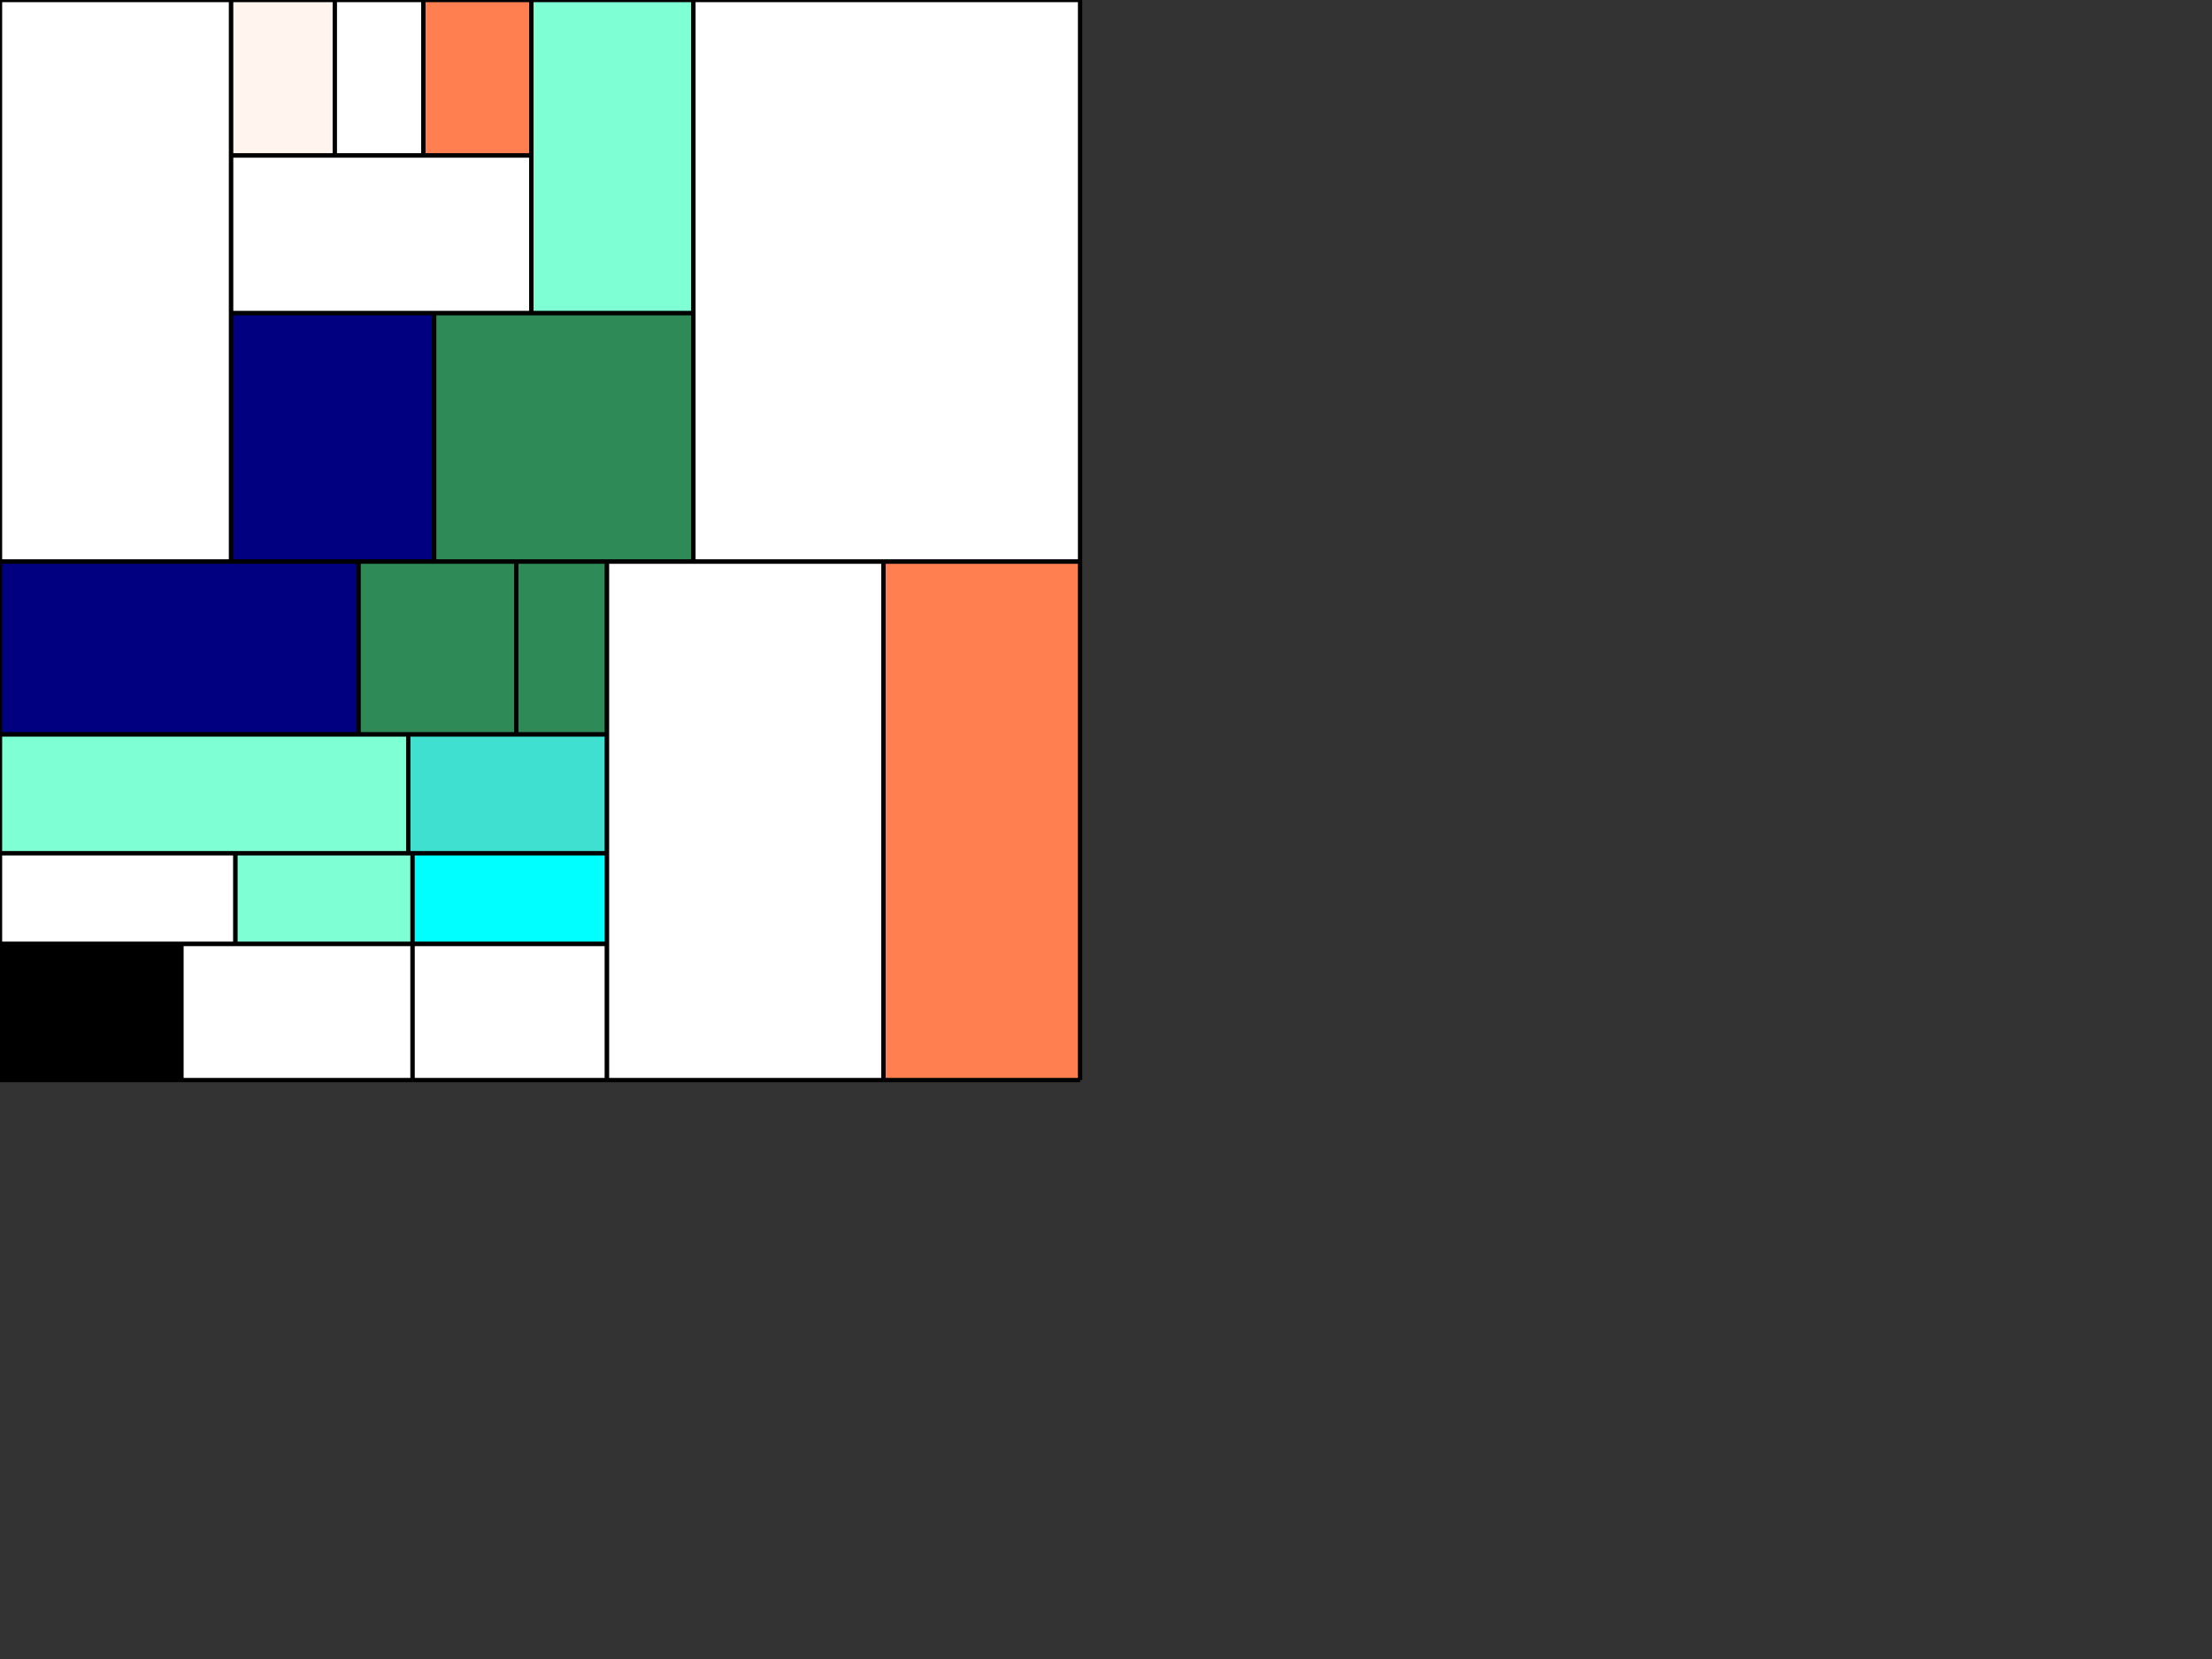 <?xml version="1.0" encoding="utf-8"?>
<svg xmlns="http://www.w3.org/2000/svg"
 xmlns:xlink="http://www.w3.org/1999/xlink" width="1024" height="768" >
<rect width="100%" height="100%" fill="#333333" stroke="none"/>
<defs>
    <style type="text/css"><![CDATA[
        line {
        stroke: #000;
        stroke-width: 5px;
        }
    ]]></style></defs>
<rect x="0" y="0" width="107" height="260" style="fill: white"/>
<line x1="0" y1="0" x2="107" y2="0" style="stroke:rgb(0,0,0);stroke-width:2px" />
<line x1="0" y1="260" x2="0" y2="0" style="stroke:rgb(0,0,0);stroke-width:2px" />
<line x1="107" y1="260" x2="107" y2="0" style="stroke:rgb(0,0,0);stroke-width:2px" />
<line x1="107" y1="260" x2="0" y2="260" style="stroke:rgb(0,0,0);stroke-width:2px"/>
<rect x="107" y="0" width="48" height="72" style="fill: #fff5ee"/>
<line x1="107" y1="0" x2="155" y2="0" style="stroke:rgb(0,0,0);stroke-width:2px" />
<line x1="107" y1="72" x2="107" y2="0" style="stroke:rgb(0,0,0);stroke-width:2px" />
<line x1="155" y1="72" x2="155" y2="0" style="stroke:rgb(0,0,0);stroke-width:2px" />
<line x1="155" y1="72" x2="107" y2="72" style="stroke:rgb(0,0,0);stroke-width:2px"/>
<rect x="155" y="0" width="41" height="72" style="fill: white"/>
<line x1="155" y1="0" x2="196" y2="0" style="stroke:rgb(0,0,0);stroke-width:2px" />
<line x1="155" y1="72" x2="155" y2="0" style="stroke:rgb(0,0,0);stroke-width:2px" />
<line x1="196" y1="72" x2="196" y2="0" style="stroke:rgb(0,0,0);stroke-width:2px" />
<line x1="196" y1="72" x2="155" y2="72" style="stroke:rgb(0,0,0);stroke-width:2px"/>
<rect x="196" y="0" width="50" height="72" style="fill: #ff7f50"/>
<line x1="196" y1="0" x2="246" y2="0" style="stroke:rgb(0,0,0);stroke-width:2px" />
<line x1="196" y1="72" x2="196" y2="0" style="stroke:rgb(0,0,0);stroke-width:2px" />
<line x1="246" y1="72" x2="246" y2="0" style="stroke:rgb(0,0,0);stroke-width:2px" />
<line x1="246" y1="72" x2="196" y2="72" style="stroke:rgb(0,0,0);stroke-width:2px"/>
<rect x="107" y="72" width="139" height="73" style="fill: white"/>
<line x1="107" y1="72" x2="246" y2="72" style="stroke:rgb(0,0,0);stroke-width:2px" />
<line x1="107" y1="145" x2="107" y2="72" style="stroke:rgb(0,0,0);stroke-width:2px" />
<line x1="246" y1="145" x2="246" y2="72" style="stroke:rgb(0,0,0);stroke-width:2px" />
<line x1="246" y1="145" x2="107" y2="145" style="stroke:rgb(0,0,0);stroke-width:2px"/>
<rect x="246" y="0" width="75" height="145" style="fill: #7FFFD4"/>
<line x1="246" y1="0" x2="321" y2="0" style="stroke:rgb(0,0,0);stroke-width:2px" />
<line x1="246" y1="145" x2="246" y2="0" style="stroke:rgb(0,0,0);stroke-width:2px" />
<line x1="321" y1="145" x2="321" y2="0" style="stroke:rgb(0,0,0);stroke-width:2px" />
<line x1="321" y1="145" x2="246" y2="145" style="stroke:rgb(0,0,0);stroke-width:2px"/>
<rect x="107" y="145" width="94" height="115" style="fill: #000080"/>
<line x1="107" y1="145" x2="201" y2="145" style="stroke:rgb(0,0,0);stroke-width:2px" />
<line x1="107" y1="260" x2="107" y2="145" style="stroke:rgb(0,0,0);stroke-width:2px" />
<line x1="201" y1="260" x2="201" y2="145" style="stroke:rgb(0,0,0);stroke-width:2px" />
<line x1="201" y1="260" x2="107" y2="260" style="stroke:rgb(0,0,0);stroke-width:2px"/>
<rect x="201" y="145" width="120" height="115" style="fill: #2E8B57"/>
<line x1="201" y1="145" x2="321" y2="145" style="stroke:rgb(0,0,0);stroke-width:2px" />
<line x1="201" y1="260" x2="201" y2="145" style="stroke:rgb(0,0,0);stroke-width:2px" />
<line x1="321" y1="260" x2="321" y2="145" style="stroke:rgb(0,0,0);stroke-width:2px" />
<line x1="321" y1="260" x2="201" y2="260" style="stroke:rgb(0,0,0);stroke-width:2px"/>
<rect x="321" y="0" width="179.0" height="260" style="fill: white"/>
<line x1="321" y1="0" x2="500.0" y2="0" style="stroke:rgb(0,0,0);stroke-width:2px" />
<line x1="321" y1="260" x2="321" y2="0" style="stroke:rgb(0,0,0);stroke-width:2px" />
<line x1="500.0" y1="260" x2="500.0" y2="0" style="stroke:rgb(0,0,0);stroke-width:2px" />
<line x1="500.0" y1="260" x2="321" y2="260" style="stroke:rgb(0,0,0);stroke-width:2px"/>
<rect x="0" y="260" width="166" height="80" style="fill: #000080"/>
<line x1="0" y1="260" x2="166" y2="260" style="stroke:rgb(0,0,0);stroke-width:2px" />
<line x1="0" y1="340" x2="0" y2="260" style="stroke:rgb(0,0,0);stroke-width:2px" />
<line x1="166" y1="340" x2="166" y2="260" style="stroke:rgb(0,0,0);stroke-width:2px" />
<line x1="166" y1="340" x2="0" y2="340" style="stroke:rgb(0,0,0);stroke-width:2px"/>
<rect x="166" y="260" width="73" height="80" style="fill: #2E8B57"/>
<line x1="166" y1="260" x2="239" y2="260" style="stroke:rgb(0,0,0);stroke-width:2px" />
<line x1="166" y1="340" x2="166" y2="260" style="stroke:rgb(0,0,0);stroke-width:2px" />
<line x1="239" y1="340" x2="239" y2="260" style="stroke:rgb(0,0,0);stroke-width:2px" />
<line x1="239" y1="340" x2="166" y2="340" style="stroke:rgb(0,0,0);stroke-width:2px"/>
<rect x="239" y="260" width="42" height="80" style="fill: #2E8B57"/>
<line x1="239" y1="260" x2="281" y2="260" style="stroke:rgb(0,0,0);stroke-width:2px" />
<line x1="239" y1="340" x2="239" y2="260" style="stroke:rgb(0,0,0);stroke-width:2px" />
<line x1="281" y1="340" x2="281" y2="260" style="stroke:rgb(0,0,0);stroke-width:2px" />
<line x1="281" y1="340" x2="239" y2="340" style="stroke:rgb(0,0,0);stroke-width:2px"/>
<rect x="0" y="340" width="189" height="55" style="fill: #7FFFD4"/>
<line x1="0" y1="340" x2="189" y2="340" style="stroke:rgb(0,0,0);stroke-width:2px" />
<line x1="0" y1="395" x2="0" y2="340" style="stroke:rgb(0,0,0);stroke-width:2px" />
<line x1="189" y1="395" x2="189" y2="340" style="stroke:rgb(0,0,0);stroke-width:2px" />
<line x1="189" y1="395" x2="0" y2="395" style="stroke:rgb(0,0,0);stroke-width:2px"/>
<rect x="189" y="340" width="92" height="55" style="fill: #40e0d0"/>
<line x1="189" y1="340" x2="281" y2="340" style="stroke:rgb(0,0,0);stroke-width:2px" />
<line x1="189" y1="395" x2="189" y2="340" style="stroke:rgb(0,0,0);stroke-width:2px" />
<line x1="281" y1="395" x2="281" y2="340" style="stroke:rgb(0,0,0);stroke-width:2px" />
<line x1="281" y1="395" x2="189" y2="395" style="stroke:rgb(0,0,0);stroke-width:2px"/>
<rect x="0" y="395" width="109" height="42" style="fill: white"/>
<line x1="0" y1="395" x2="109" y2="395" style="stroke:rgb(0,0,0);stroke-width:2px" />
<line x1="0" y1="437" x2="0" y2="395" style="stroke:rgb(0,0,0);stroke-width:2px" />
<line x1="109" y1="437" x2="109" y2="395" style="stroke:rgb(0,0,0);stroke-width:2px" />
<line x1="109" y1="437" x2="0" y2="437" style="stroke:rgb(0,0,0);stroke-width:2px"/>
<rect x="109" y="395" width="82" height="42" style="fill: #7FFFD4"/>
<line x1="109" y1="395" x2="191" y2="395" style="stroke:rgb(0,0,0);stroke-width:2px" />
<line x1="109" y1="437" x2="109" y2="395" style="stroke:rgb(0,0,0);stroke-width:2px" />
<line x1="191" y1="437" x2="191" y2="395" style="stroke:rgb(0,0,0);stroke-width:2px" />
<line x1="191" y1="437" x2="109" y2="437" style="stroke:rgb(0,0,0);stroke-width:2px"/>
<rect x="191" y="395" width="90" height="42" style="fill: #00ffff"/>
<line x1="191" y1="395" x2="281" y2="395" style="stroke:rgb(0,0,0);stroke-width:2px" />
<line x1="191" y1="437" x2="191" y2="395" style="stroke:rgb(0,0,0);stroke-width:2px" />
<line x1="281" y1="437" x2="281" y2="395" style="stroke:rgb(0,0,0);stroke-width:2px" />
<line x1="281" y1="437" x2="191" y2="437" style="stroke:rgb(0,0,0);stroke-width:2px"/>
<rect x="0" y="437" width="84" height="63.0" style="fill: black"/>
<line x1="0" y1="437" x2="84" y2="437" style="stroke:rgb(0,0,0);stroke-width:2px" />
<line x1="0" y1="500.0" x2="0" y2="437" style="stroke:rgb(0,0,0);stroke-width:2px" />
<line x1="84" y1="500.0" x2="84" y2="437" style="stroke:rgb(0,0,0);stroke-width:2px" />
<line x1="84" y1="500.0" x2="0" y2="500.0" style="stroke:rgb(0,0,0);stroke-width:2px"/>
<rect x="84" y="437" width="107" height="63.0" style="fill: white"/>
<line x1="84" y1="437" x2="191" y2="437" style="stroke:rgb(0,0,0);stroke-width:2px" />
<line x1="84" y1="500.0" x2="84" y2="437" style="stroke:rgb(0,0,0);stroke-width:2px" />
<line x1="191" y1="500.0" x2="191" y2="437" style="stroke:rgb(0,0,0);stroke-width:2px" />
<line x1="191" y1="500.0" x2="84" y2="500.0" style="stroke:rgb(0,0,0);stroke-width:2px"/>
<rect x="191" y="437" width="90" height="63.0" style="fill: white"/>
<line x1="191" y1="437" x2="281" y2="437" style="stroke:rgb(0,0,0);stroke-width:2px" />
<line x1="191" y1="500.0" x2="191" y2="437" style="stroke:rgb(0,0,0);stroke-width:2px" />
<line x1="281" y1="500.0" x2="281" y2="437" style="stroke:rgb(0,0,0);stroke-width:2px" />
<line x1="281" y1="500.0" x2="191" y2="500.0" style="stroke:rgb(0,0,0);stroke-width:2px"/>
<rect x="281" y="260" width="128" height="240.0" style="fill: white"/>
<line x1="281" y1="260" x2="409" y2="260" style="stroke:rgb(0,0,0);stroke-width:2px" />
<line x1="281" y1="500.0" x2="281" y2="260" style="stroke:rgb(0,0,0);stroke-width:2px" />
<line x1="409" y1="500.0" x2="409" y2="260" style="stroke:rgb(0,0,0);stroke-width:2px" />
<line x1="409" y1="500.0" x2="281" y2="500.0" style="stroke:rgb(0,0,0);stroke-width:2px"/>
<rect x="409" y="260" width="91.0" height="240.0" style="fill: #ff7f50"/>
<line x1="409" y1="260" x2="500.0" y2="260" style="stroke:rgb(0,0,0);stroke-width:2px" />
<line x1="409" y1="500.0" x2="409" y2="260" style="stroke:rgb(0,0,0);stroke-width:2px" />
<line x1="500.0" y1="500.0" x2="500.0" y2="260" style="stroke:rgb(0,0,0);stroke-width:2px" />
<line x1="500.0" y1="500.0" x2="409" y2="500.0" style="stroke:rgb(0,0,0);stroke-width:2px"/>
</svg>